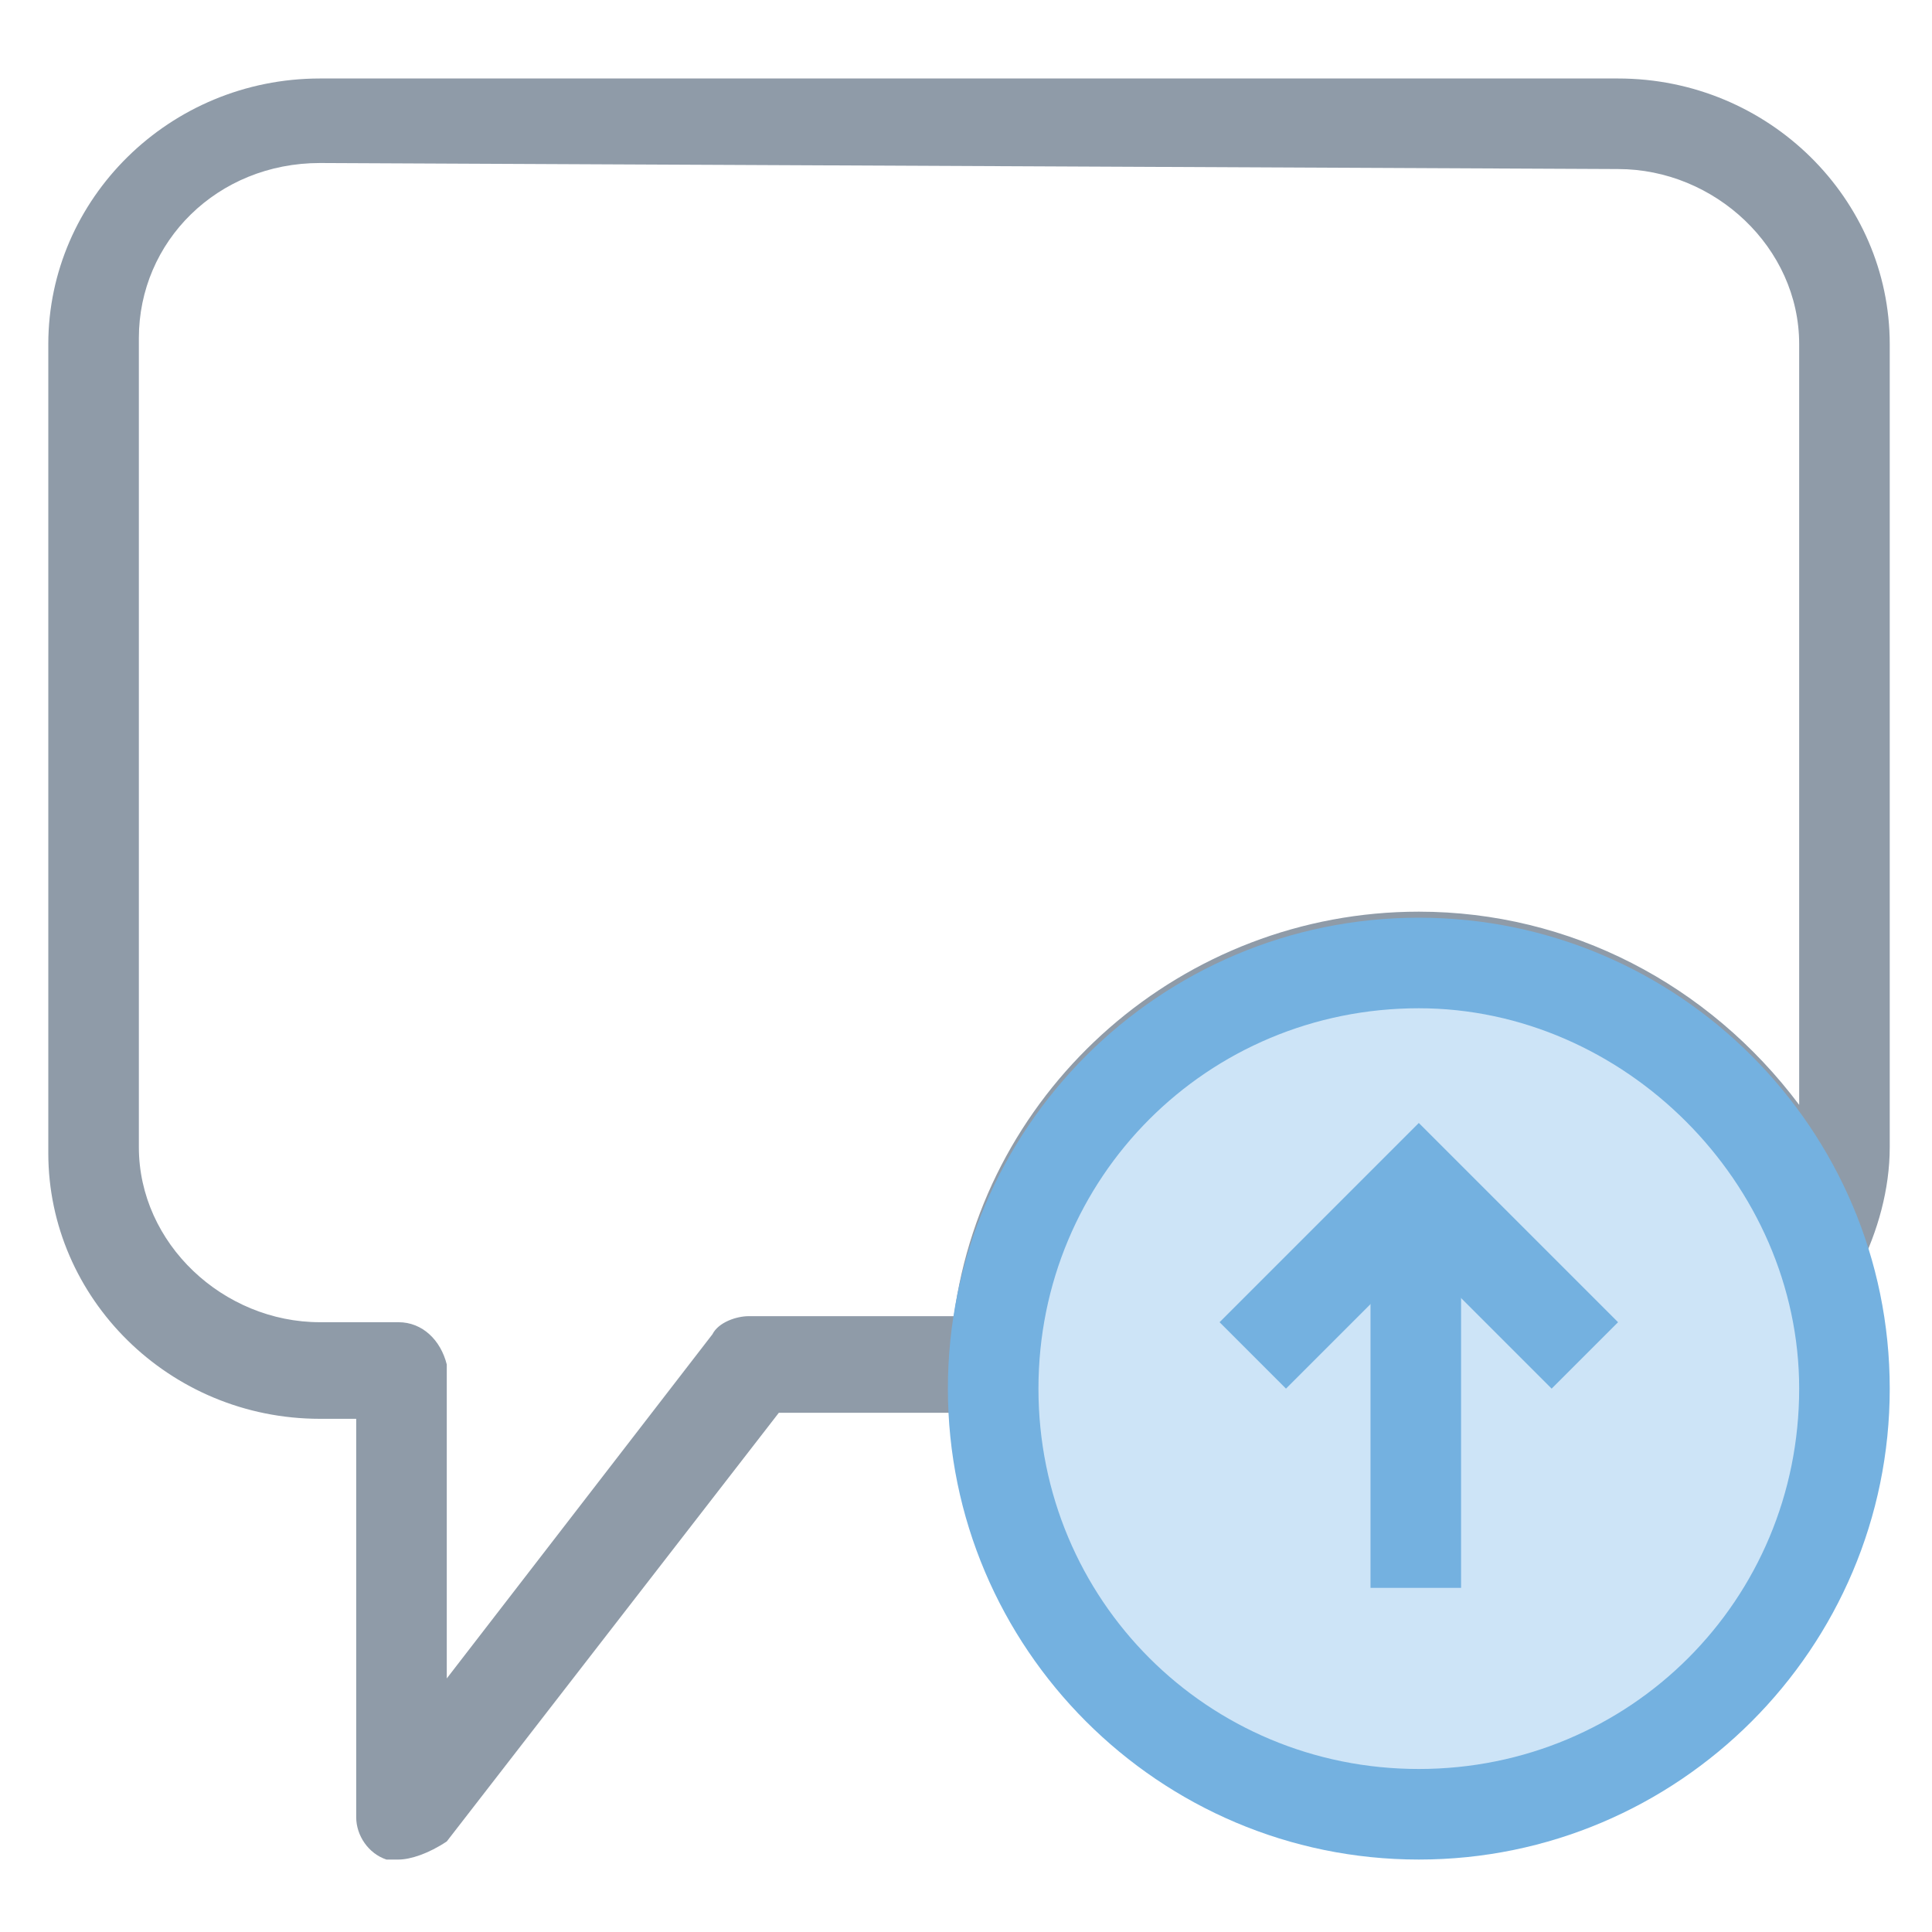 <?xml version="1.0" encoding="utf-8"?>
<!-- Generator: Adobe Illustrator 18.0.0, SVG Export Plug-In . SVG Version: 6.00 Build 0)  -->
<!DOCTYPE svg PUBLIC "-//W3C//DTD SVG 1.1//EN" "http://www.w3.org/Graphics/SVG/1.1/DTD/svg11.dtd">
<svg version="1.1" id="Layer_1" xmlns="http://www.w3.org/2000/svg" xmlns:xlink="http://www.w3.org/1999/xlink" x="0px" y="0px"
	 viewBox="0 0 32 32" enable-background="new 0 0 32 32" xml:space="preserve">
<g>
	<g>
		<path fill="#8F9BA8" d="M6.6,30.8c-0.1,0-0.2,0-0.2,0c-0.3-0.1-0.5-0.4-0.5-0.7v-6.6H5.3c-2.5,0-4.5-2-4.5-4.4V5.7
			c0-2.4,2-4.4,4.5-4.4h21.5c2.5,0,4.5,2,4.5,4.4V19c0,0.7-0.2,1.4-0.5,2c-0.1,0.3-0.4,0.4-0.7,0.4c-0.3,0-0.6-0.2-0.7-0.5
			c-0.9-2.5-3.3-4.2-5.9-4.2c-3.3,0-6.1,2.6-6.2,6c0,0.4-0.3,0.7-0.7,0.7h-3.7l-5.5,7.1C7.1,30.7,6.8,30.8,6.6,30.8z M5.3,2.7
			c-1.7,0-3,1.3-3,2.9V19c0,1.6,1.4,2.9,3,2.9h1.3c0.4,0,0.7,0.3,0.8,0.7v5.2l4.4-5.7c0.1-0.2,0.4-0.3,0.6-0.3h3.4
			c0.5-3.8,3.8-6.7,7.7-6.7c2.5,0,4.8,1.2,6.3,3.2V5.7c0-1.6-1.4-2.9-3-2.9L5.3,2.7L5.3,2.7z"/>
	</g>
	<g>
		<circle fill="#CDE4F7" cx="23.5" cy="23" r="7"/>
		<path fill="#74B1E0" d="M23.5,30.8c-4.3,0-7.8-3.5-7.8-7.8s3.5-7.8,7.8-7.8s7.8,3.5,7.8,7.8S27.8,30.8,23.5,30.8z M23.5,16.7
			c-3.5,0-6.3,2.8-6.3,6.3s2.8,6.3,6.3,6.3s6.3-2.8,6.3-6.3C29.8,19.6,26.9,16.7,23.5,16.7z"/>
	</g>
	<g>
		<line fill="none" x1="23.5" y1="26.3" x2="23.5" y2="19.7"/>
		<rect x="22.7" y="19.7" fill="#74B1E0" width="1.5" height="6.6"/>
	</g>
	<g>
		<polygon fill="#74B1E0" points="25.7,23 23.5,20.8 21.3,23 20.2,21.9 23.5,18.6 26.8,21.9 		"/>
	</g>
</g>
</svg>
